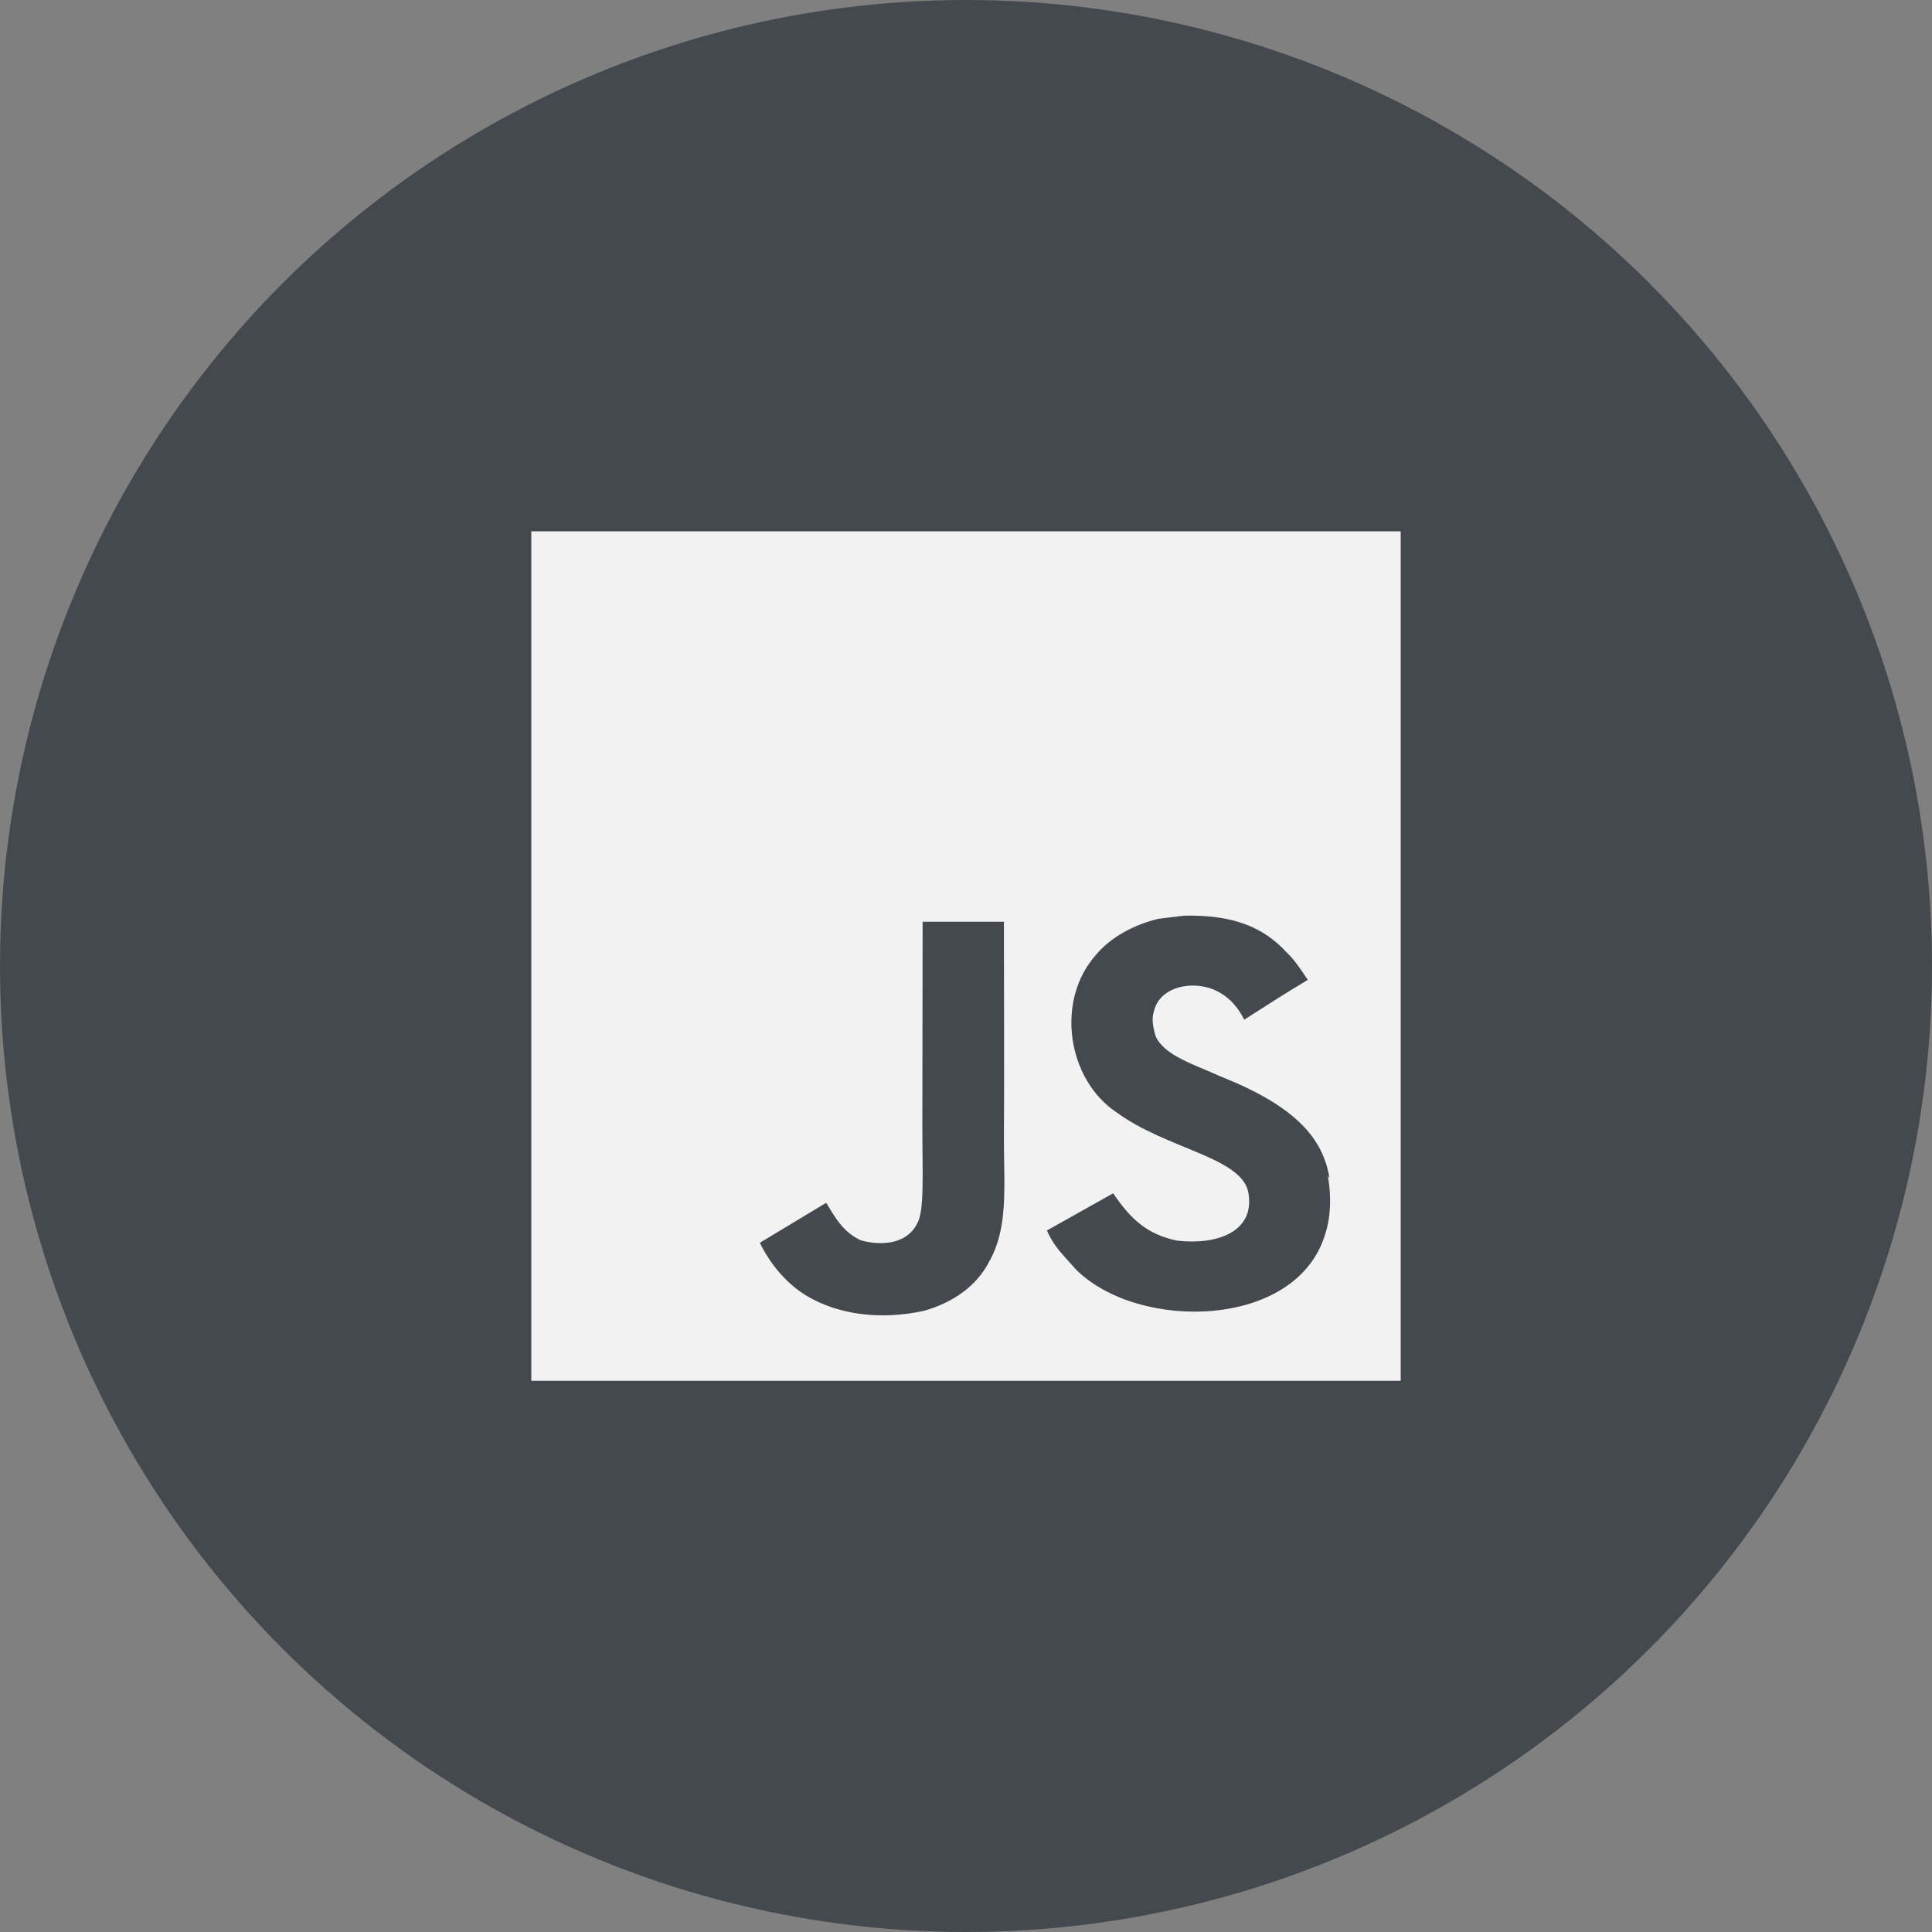 <svg width="40" height="40" viewBox="0 0 40 40" fill="none" xmlns="http://www.w3.org/2000/svg">
<rect x="0" y="0" width="40" height="40" fill="#808080" stroke="none"/>
<circle cx="20" cy="20" r="20" fill="#444950"/>
<path d="M11 11H29V28.588H11V11ZM27.526 24.393C27.394 23.591 26.86 22.917 25.273 22.288C24.721 22.035 24.108 21.859 23.925 21.452C23.857 21.211 23.847 21.079 23.891 20.936C24.003 20.462 24.577 20.32 25.027 20.452C25.32 20.54 25.59 20.76 25.759 21.112C26.535 20.616 26.535 20.616 27.076 20.287C26.873 19.979 26.773 19.847 26.636 19.716C26.163 19.199 25.534 18.935 24.511 18.958L23.982 19.023C23.475 19.144 22.992 19.408 22.699 19.76C21.844 20.706 22.091 22.355 23.126 23.036C24.15 23.784 25.647 23.948 25.838 24.652C26.018 25.509 25.186 25.784 24.363 25.685C23.755 25.553 23.419 25.256 23.047 24.706L21.675 25.476C21.832 25.828 22.012 25.981 22.282 26.289C23.587 27.576 26.85 27.51 27.436 25.553C27.457 25.487 27.616 25.037 27.491 24.344L27.526 24.393ZM20.788 19.084H19.102C19.102 20.504 19.096 21.916 19.096 23.338C19.096 24.241 19.143 25.07 18.992 25.325C18.744 25.83 18.107 25.765 17.817 25.677C17.52 25.533 17.37 25.335 17.195 25.05C17.148 24.973 17.113 24.906 17.1 24.906L15.731 25.731C15.96 26.192 16.294 26.59 16.724 26.842C17.365 27.216 18.227 27.337 19.129 27.139C19.716 26.974 20.223 26.633 20.488 26.105C20.87 25.424 20.789 24.588 20.785 23.653C20.794 22.148 20.785 20.642 20.785 19.125L20.788 19.084Z" fill="#F2F2F2"/>
</svg>
